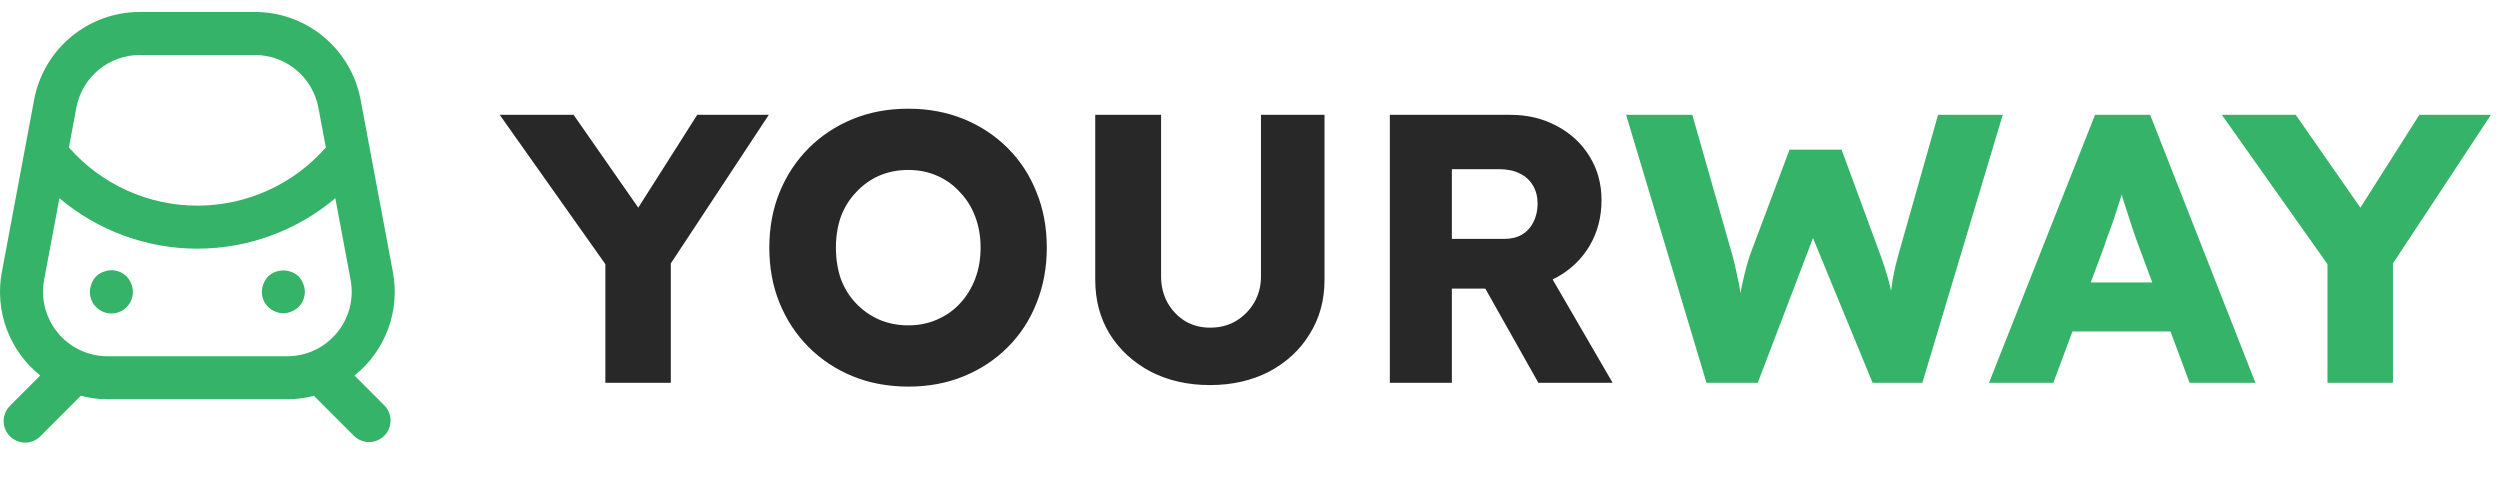 <svg width="209" height="40" viewBox="0 0 209 40" fill="none" xmlns="http://www.w3.org/2000/svg">
<path d="M10.588 23.108C10.335 22.859 10.014 22.69 9.665 22.623C9.317 22.556 8.956 22.593 8.629 22.731C8.406 22.811 8.203 22.94 8.036 23.108C7.868 23.276 7.739 23.479 7.659 23.702C7.542 23.976 7.495 24.274 7.522 24.57C7.549 24.866 7.649 25.151 7.813 25.399C7.976 25.647 8.199 25.851 8.461 25.991C8.722 26.132 9.015 26.206 9.312 26.206C9.609 26.206 9.901 26.132 10.163 25.991C10.425 25.851 10.647 25.647 10.811 25.399C10.975 25.151 11.075 24.866 11.101 24.57C11.128 24.274 11.082 23.976 10.965 23.702C10.874 23.484 10.746 23.283 10.588 23.108ZM24.964 23.108C24.616 22.787 24.161 22.609 23.688 22.609C23.215 22.609 22.76 22.787 22.412 23.108C22.253 23.283 22.126 23.484 22.035 23.702C21.895 24.029 21.856 24.391 21.923 24.74C21.99 25.09 22.161 25.411 22.412 25.663C22.587 25.822 22.787 25.95 23.005 26.041C23.22 26.136 23.453 26.185 23.688 26.185C23.923 26.185 24.156 26.136 24.371 26.041C24.588 25.949 24.789 25.822 24.964 25.663C25.215 25.411 25.386 25.09 25.453 24.74C25.52 24.391 25.481 24.029 25.341 23.702C25.25 23.484 25.123 23.283 24.964 23.108ZM29.636 31.392C30.908 30.377 31.879 29.034 32.444 27.506C33.009 25.979 33.147 24.327 32.842 22.727L30.146 8.336C29.76 6.274 28.666 4.413 27.053 3.073C25.441 1.733 23.411 1 21.316 1H11.682C9.587 1.001 7.558 1.734 5.946 3.074C4.333 4.413 3.24 6.275 2.853 8.336L0.158 22.727C-0.147 24.327 -0.009 25.98 0.557 27.507C1.122 29.034 2.093 30.377 3.365 31.392L0.853 33.907C0.682 34.073 0.545 34.272 0.451 34.491C0.356 34.711 0.307 34.947 0.305 35.185C0.303 35.424 0.348 35.661 0.438 35.882C0.529 36.103 0.662 36.304 0.831 36.473C1 36.642 1.2 36.776 1.421 36.866C1.642 36.956 1.879 37.002 2.117 37C2.356 36.998 2.592 36.948 2.811 36.854C3.03 36.76 3.228 36.623 3.394 36.451L6.755 33.087C7.483 33.278 8.232 33.376 8.985 33.38H24.011C24.765 33.377 25.516 33.279 26.245 33.089L29.604 36.451C29.943 36.779 30.397 36.96 30.868 36.956C31.339 36.952 31.79 36.762 32.123 36.429C32.456 36.095 32.645 35.644 32.649 35.172C32.653 34.701 32.472 34.246 32.145 33.907L29.636 31.392ZM6.383 9C6.615 7.762 7.272 6.645 8.24 5.842C9.208 5.038 10.426 4.598 11.684 4.598H21.32C22.576 4.599 23.794 5.039 24.761 5.843C25.728 6.646 26.385 7.763 26.617 9L27.241 12.328C25.899 13.856 24.247 15.081 22.395 15.92C20.544 16.759 18.534 17.192 16.502 17.192C14.469 17.192 12.46 16.759 10.608 15.92C8.756 15.081 7.104 13.856 5.763 12.328L6.383 9ZM28.157 27.832C27.653 28.443 27.019 28.934 26.303 29.271C25.587 29.608 24.805 29.783 24.013 29.782H8.987C8.194 29.782 7.412 29.607 6.695 29.27C5.978 28.933 5.344 28.442 4.839 27.832C4.333 27.221 3.968 26.507 3.769 25.74C3.57 24.972 3.543 24.17 3.689 23.391L4.967 16.569C8.193 19.294 12.279 20.788 16.5 20.788C20.721 20.788 24.806 19.294 28.033 16.569L29.309 23.391C29.456 24.17 29.43 24.973 29.231 25.741C29.032 26.508 28.666 27.223 28.159 27.832" fill="#35B368"/>
<path d="M50.608 32V20.832L50.832 22.4L41.776 9.6H47.952L54.864 19.52L52.048 19.424L58.288 9.6H64.272L55.6 22.752L56.08 20.576V32H50.608ZM75.962 32.32C74.255 32.32 72.698 32.032 71.29 31.456C69.882 30.88 68.655 30.069 67.609 29.024C66.564 27.979 65.754 26.752 65.177 25.344C64.602 23.936 64.314 22.389 64.314 20.704C64.314 19.019 64.602 17.472 65.177 16.064C65.754 14.656 66.564 13.429 67.609 12.384C68.655 11.339 69.882 10.528 71.29 9.952C72.698 9.376 74.244 9.088 75.93 9.088C77.615 9.088 79.162 9.376 80.57 9.952C81.978 10.528 83.204 11.339 84.249 12.384C85.295 13.429 86.095 14.656 86.65 16.064C87.225 17.472 87.513 19.019 87.513 20.704C87.513 22.368 87.225 23.915 86.65 25.344C86.095 26.752 85.295 27.979 84.249 29.024C83.204 30.069 81.978 30.88 80.57 31.456C79.162 32.032 77.626 32.32 75.962 32.32ZM75.93 27.2C76.804 27.2 77.604 27.04 78.329 26.72C79.076 26.4 79.716 25.952 80.249 25.376C80.804 24.779 81.231 24.085 81.529 23.296C81.828 22.507 81.978 21.643 81.978 20.704C81.978 19.765 81.828 18.901 81.529 18.112C81.231 17.323 80.804 16.64 80.249 16.064C79.716 15.467 79.076 15.008 78.329 14.688C77.604 14.368 76.804 14.208 75.93 14.208C75.055 14.208 74.244 14.368 73.498 14.688C72.772 15.008 72.132 15.467 71.578 16.064C71.023 16.64 70.596 17.323 70.297 18.112C70.02 18.901 69.882 19.765 69.882 20.704C69.882 21.643 70.02 22.517 70.297 23.328C70.596 24.117 71.023 24.8 71.578 25.376C72.132 25.952 72.772 26.4 73.498 26.72C74.244 27.04 75.055 27.2 75.93 27.2ZM101.162 32.192C99.306 32.192 97.653 31.819 96.202 31.072C94.752 30.304 93.61 29.259 92.778 27.936C91.968 26.613 91.562 25.099 91.562 23.392V9.6H97.066V23.104C97.066 23.915 97.248 24.651 97.61 25.312C97.973 25.952 98.464 26.464 99.082 26.848C99.701 27.211 100.394 27.392 101.162 27.392C101.973 27.392 102.688 27.211 103.306 26.848C103.946 26.464 104.458 25.952 104.842 25.312C105.226 24.651 105.418 23.915 105.418 23.104V9.6H110.73V23.392C110.73 25.099 110.314 26.613 109.482 27.936C108.672 29.259 107.541 30.304 106.09 31.072C104.64 31.819 102.997 32.192 101.162 32.192ZM116.191 32V9.6H126.271C127.7 9.6 128.991 9.909 130.143 10.528C131.316 11.147 132.234 12 132.895 13.088C133.556 14.155 133.887 15.371 133.887 16.736C133.887 18.144 133.556 19.413 132.895 20.544C132.234 21.653 131.327 22.528 130.175 23.168C129.023 23.808 127.722 24.128 126.271 24.128H121.375V32H116.191ZM128.607 32L122.911 21.888L128.479 21.088L134.815 32H128.607ZM121.375 19.968H125.791C126.346 19.968 126.826 19.851 127.231 19.616C127.658 19.36 127.978 19.008 128.191 18.56C128.426 18.112 128.543 17.6 128.543 17.024C128.543 16.448 128.415 15.947 128.159 15.52C127.903 15.072 127.53 14.731 127.039 14.496C126.57 14.261 125.994 14.144 125.311 14.144H121.375V19.968Z" fill="#282828"/>
<path d="M142.661 32L135.941 9.6H141.477L144.837 21.376C144.986 21.909 145.114 22.453 145.22 23.008C145.349 23.541 145.445 24.053 145.509 24.544C145.594 25.035 145.658 25.493 145.701 25.92C145.743 26.325 145.786 26.667 145.829 26.944H145.125C145.253 26.155 145.359 25.451 145.445 24.832C145.551 24.213 145.669 23.637 145.797 23.104C145.925 22.549 146.085 21.973 146.277 21.376L149.605 12.512H153.957L157.221 21.376C157.477 22.08 157.69 22.741 157.861 23.36C158.031 23.979 158.159 24.576 158.245 25.152C158.351 25.707 158.437 26.261 158.501 26.816L157.861 26.912C157.903 26.528 157.935 26.176 157.957 25.856C157.978 25.515 157.999 25.195 158.021 24.896C158.063 24.576 158.106 24.245 158.149 23.904C158.191 23.563 158.255 23.189 158.341 22.784C158.426 22.357 158.543 21.877 158.693 21.344L162.021 9.6H167.429L160.709 32H156.549L151.237 19.104L151.845 19.168L146.949 32H142.661ZM166.28 32L175.145 9.6H179.753L188.553 32H183.049L178.825 20.64C178.654 20.192 178.483 19.712 178.313 19.2C178.142 18.688 177.971 18.165 177.801 17.632C177.63 17.077 177.459 16.544 177.289 16.032C177.139 15.499 177.011 15.008 176.905 14.56L177.865 14.528C177.737 15.061 177.587 15.584 177.417 16.096C177.267 16.608 177.107 17.12 176.937 17.632C176.787 18.123 176.617 18.624 176.425 19.136C176.233 19.627 176.051 20.139 175.881 20.672L171.657 32H166.28ZM170.505 27.712L172.201 23.616H182.505L184.169 27.712H170.505ZM194.577 32V20.832L194.801 22.4L185.745 9.6H191.921L198.833 19.52L196.017 19.424L202.257 9.6H208.241L199.569 22.752L200.049 20.576V32H194.577Z" fill="#35B368"/>
</svg>

